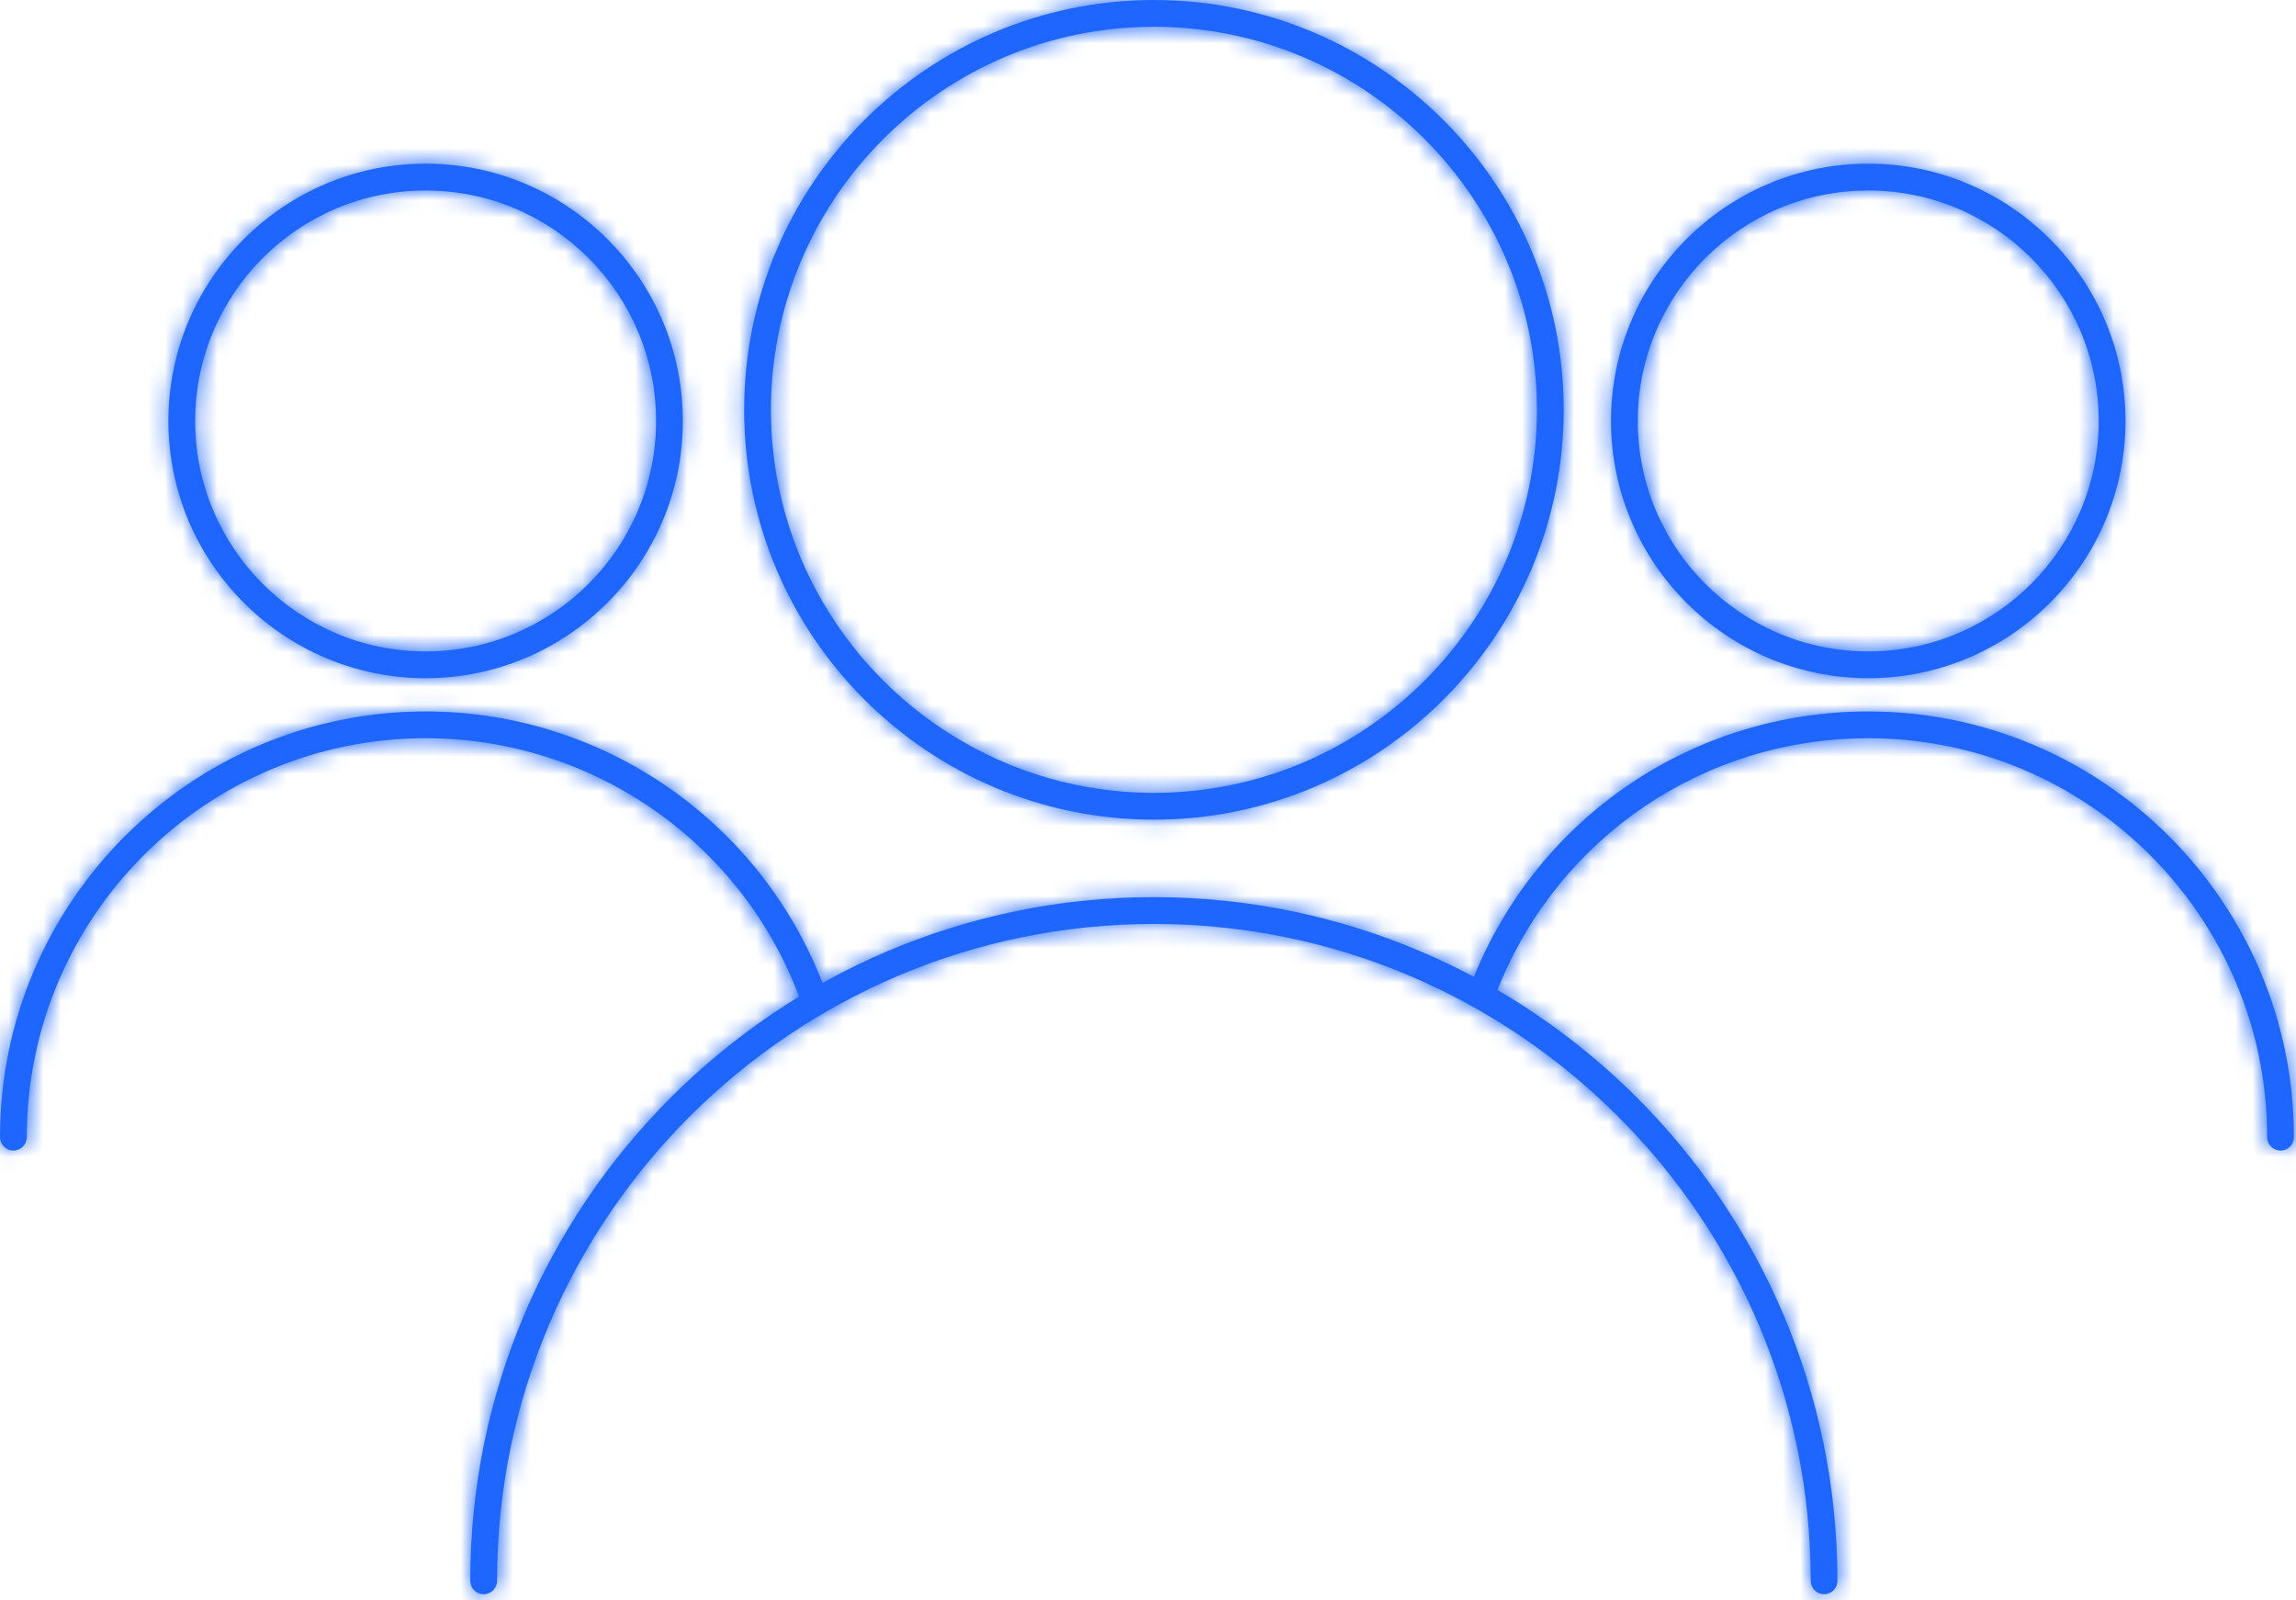 <svg width="132" height="92" viewBox="0 0 132 92" fill="none" xmlns="http://www.w3.org/2000/svg">
<mask id="path-1-inside-1_319_1067" fill="white">
<path d="M66.341 47.119C53.349 47.119 42.782 36.55 42.782 23.559C42.782 10.569 53.35 0 66.341 0C79.332 0 89.9 10.569 89.9 23.559C89.9 36.549 79.333 47.119 66.341 47.119ZM66.341 1.539C54.2 1.539 44.322 11.417 44.322 23.558C44.322 35.698 54.201 45.577 66.341 45.577C78.481 45.577 88.36 35.698 88.36 23.558C88.36 11.417 78.483 1.539 66.341 1.539Z"/>
</mask>
<path d="M66.341 47.119C53.349 47.119 42.782 36.55 42.782 23.559C42.782 10.569 53.35 0 66.341 0C79.332 0 89.9 10.569 89.9 23.559C89.9 36.549 79.333 47.119 66.341 47.119ZM66.341 1.539C54.2 1.539 44.322 11.417 44.322 23.558C44.322 35.698 54.201 45.577 66.341 45.577C78.481 45.577 88.36 35.698 88.36 23.558C88.36 11.417 78.483 1.539 66.341 1.539Z" fill="#1E66FF"/>
<path d="M66.341 47.119V42.119C56.111 42.119 47.782 33.789 47.782 23.559H42.782H37.782C37.782 39.311 50.588 52.119 66.341 52.119V47.119ZM42.782 23.559H47.782C47.782 13.33 56.112 5 66.341 5V0V-5C50.589 -5 37.782 7.807 37.782 23.559H42.782ZM66.341 0V5C76.57 5 84.9 13.33 84.9 23.559H89.9H94.9C94.9 7.807 82.093 -5 66.341 -5V0ZM89.9 23.559H84.9C84.9 33.788 76.571 42.119 66.341 42.119V47.119V52.119C82.095 52.119 94.9 39.31 94.9 23.559H89.9ZM66.341 1.539V-3.461C51.438 -3.461 39.322 8.656 39.322 23.558H44.322H49.322C49.322 14.179 56.961 6.539 66.341 6.539V1.539ZM44.322 23.558H39.322C39.322 38.46 51.439 50.577 66.341 50.577V45.577V40.577C56.962 40.577 49.322 32.937 49.322 23.558H44.322ZM66.341 45.577V50.577C81.243 50.577 93.36 38.46 93.36 23.558H88.36H83.36C83.36 32.937 75.72 40.577 66.341 40.577V45.577ZM88.36 23.558H93.36C93.36 8.656 81.244 -3.461 66.341 -3.461V1.539V6.539C75.721 6.539 83.36 14.179 83.36 23.558H88.36Z" fill="#1E66FF" mask="url(#path-1-inside-1_319_1067)"/>
<mask id="path-3-inside-2_319_1067" fill="white">
<path d="M104.871 91.647C104.446 91.647 104.101 91.302 104.101 90.877C104.101 70.054 87.161 53.114 66.338 53.114C45.517 53.114 28.576 70.054 28.576 90.877C28.576 91.302 28.231 91.647 27.805 91.647C27.38 91.647 27.035 91.302 27.035 90.877C27.035 69.205 44.665 51.573 66.335 51.573C88.006 51.573 105.636 69.204 105.636 90.877C105.638 91.303 105.293 91.647 104.868 91.647H104.871Z"/>
</mask>
<path d="M104.871 91.647C104.446 91.647 104.101 91.302 104.101 90.877C104.101 70.054 87.161 53.114 66.338 53.114C45.517 53.114 28.576 70.054 28.576 90.877C28.576 91.302 28.231 91.647 27.805 91.647C27.38 91.647 27.035 91.302 27.035 90.877C27.035 69.205 44.665 51.573 66.335 51.573C88.006 51.573 105.636 69.204 105.636 90.877C105.638 91.303 105.293 91.647 104.868 91.647H104.871Z" fill="#1E66FF"/>
<path d="M105.636 90.877H100.636V90.891L100.636 90.905L105.636 90.877ZM104.871 91.647V86.647C107.207 86.647 109.101 88.54 109.101 90.877H104.101H99.101C99.101 94.063 101.684 96.647 104.871 96.647V91.647ZM104.101 90.877H109.101C109.101 67.293 89.922 48.114 66.338 48.114V53.114V58.114C84.399 58.114 99.101 72.816 99.101 90.877H104.101ZM66.338 53.114V48.114C42.756 48.114 23.576 67.292 23.576 90.877H28.576H33.576C33.576 72.816 48.278 58.114 66.338 58.114V53.114ZM28.576 90.877H23.576C23.576 88.54 25.469 86.647 27.805 86.647V91.647V96.647C30.992 96.647 33.576 94.063 33.576 90.877H28.576ZM27.805 91.647V86.647C30.142 86.647 32.035 88.54 32.035 90.877H27.035H22.035C22.035 94.063 24.619 96.647 27.805 96.647V91.647ZM27.035 90.877H32.035C32.035 71.966 47.427 56.573 66.335 56.573V51.573V46.573C41.904 46.573 22.035 66.444 22.035 90.877H27.035ZM66.335 51.573V56.573C85.244 56.573 100.636 71.965 100.636 90.877H105.636H110.636C110.636 66.442 90.767 46.573 66.335 46.573V51.573ZM105.636 90.877L100.636 90.905C100.622 88.537 102.542 86.647 104.868 86.647V91.647V96.647C108.044 96.647 110.654 94.069 110.636 90.849L105.636 90.877ZM104.868 91.647V96.647H104.871V91.647V86.647H104.868V91.647Z" fill="#1E66FF" mask="url(#path-3-inside-2_319_1067)"/>
<mask id="path-5-inside-3_319_1067" fill="white">
<path d="M107.408 38.987C99.254 38.987 92.619 32.353 92.619 24.197C92.619 16.042 99.254 9.408 107.408 9.408C115.562 9.408 122.198 16.042 122.198 24.197C122.198 32.353 115.562 38.987 107.408 38.987ZM107.408 10.95C100.103 10.95 94.16 16.892 94.16 24.199C94.16 31.506 100.102 37.447 107.408 37.447C114.716 37.447 120.657 31.505 120.657 24.199C120.657 16.891 114.713 10.95 107.408 10.95Z"/>
</mask>
<path d="M107.408 38.987C99.254 38.987 92.619 32.353 92.619 24.197C92.619 16.042 99.254 9.408 107.408 9.408C115.562 9.408 122.198 16.042 122.198 24.197C122.198 32.353 115.562 38.987 107.408 38.987ZM107.408 10.95C100.103 10.95 94.16 16.892 94.16 24.199C94.16 31.506 100.102 37.447 107.408 37.447C114.716 37.447 120.657 31.505 120.657 24.199C120.657 16.891 114.713 10.95 107.408 10.95Z" fill="#1E66FF"/>
<path d="M107.408 38.987V33.987C102.015 33.987 97.619 29.591 97.619 24.197H92.619H87.619C87.619 35.114 96.493 43.987 107.408 43.987V38.987ZM92.619 24.197H97.619C97.619 18.804 102.015 14.408 107.408 14.408V9.408V4.408C96.493 4.408 87.619 13.28 87.619 24.197H92.619ZM107.408 9.408V14.408C112.801 14.408 117.198 18.804 117.198 24.197H122.198H127.198C127.198 13.28 118.324 4.408 107.408 4.408V9.408ZM122.198 24.197H117.198C117.198 29.591 112.801 33.987 107.408 33.987V38.987V43.987C118.324 43.987 127.198 35.114 127.198 24.197H122.198ZM107.408 10.95V5.95C97.342 5.95 89.16 14.131 89.16 24.199H94.16H99.16C99.16 19.654 102.864 15.95 107.408 15.95V10.95ZM94.16 24.199H89.16C89.16 34.268 97.341 42.447 107.408 42.447V37.447V32.447C102.863 32.447 99.16 28.744 99.16 24.199H94.16ZM107.408 37.447V42.447C117.477 42.447 125.657 34.266 125.657 24.199H120.657H115.657C115.657 28.744 111.954 32.447 107.408 32.447V37.447ZM120.657 24.199H125.657C125.657 14.129 117.474 5.95 107.408 5.95V10.95V15.95C111.953 15.95 115.657 19.653 115.657 24.199H120.657Z" fill="#1E66FF" mask="url(#path-5-inside-3_319_1067)"/>
<mask id="path-7-inside-4_319_1067" fill="white">
<path d="M131.111 66.141C130.686 66.141 130.341 65.796 130.341 65.371C130.341 52.726 120.054 42.439 107.409 42.439C98.007 42.439 89.659 48.074 86.137 56.791C85.977 57.185 85.526 57.374 85.134 57.216C84.74 57.056 84.548 56.608 84.709 56.213C88.463 46.91 97.376 40.898 107.408 40.898C120.903 40.898 131.88 51.876 131.88 65.37C131.88 65.796 131.536 66.141 131.111 66.141Z"/>
</mask>
<path d="M131.111 66.141C130.686 66.141 130.341 65.796 130.341 65.371C130.341 52.726 120.054 42.439 107.409 42.439C98.007 42.439 89.659 48.074 86.137 56.791C85.977 57.185 85.526 57.374 85.134 57.216C84.74 57.056 84.548 56.608 84.709 56.213C88.463 46.91 97.376 40.898 107.408 40.898C120.903 40.898 131.88 51.876 131.88 65.37C131.88 65.796 131.536 66.141 131.111 66.141Z" fill="#1E66FF"/>
<path d="M86.137 56.791L90.769 58.672L90.773 58.664L86.137 56.791ZM85.134 57.216L83.252 61.849L83.262 61.853L83.272 61.857L85.134 57.216ZM84.709 56.213L89.343 58.09L89.345 58.084L84.709 56.213ZM131.111 66.141V61.141C133.447 61.141 135.341 63.034 135.341 65.371H130.341H125.341C125.341 68.557 127.924 71.141 131.111 71.141V66.141ZM130.341 65.371H135.341C135.341 49.965 122.815 37.439 107.409 37.439V42.439V47.439C117.292 47.439 125.341 55.488 125.341 65.371H130.341ZM107.409 42.439V37.439C95.968 37.439 85.786 44.312 81.501 54.918L86.137 56.791L90.773 58.664C93.531 51.835 100.047 47.439 107.409 47.439V42.439ZM86.137 56.791L81.504 54.91C82.388 52.734 84.852 51.716 86.995 52.576L85.134 57.216L83.272 61.857C86.201 63.032 89.566 61.636 90.769 58.672L86.137 56.791ZM85.134 57.216L87.015 52.584C89.165 53.457 90.224 55.915 89.343 58.09L84.709 56.213L80.074 54.337C78.873 57.302 80.314 60.656 83.252 61.849L85.134 57.216ZM84.709 56.213L89.345 58.084C92.336 50.673 99.414 45.898 107.408 45.898V40.898V35.898C95.338 35.898 84.59 43.147 80.072 54.342L84.709 56.213ZM107.408 40.898V45.898C118.141 45.898 126.88 54.637 126.88 65.37H131.88H136.88C136.88 49.114 123.664 35.898 107.408 35.898V40.898ZM131.88 65.37H126.88C126.88 63.045 128.763 61.141 131.111 61.141V66.141V71.141C134.309 71.141 136.88 68.546 136.88 65.37H131.88Z" fill="#1E66FF" mask="url(#path-7-inside-4_319_1067)"/>
<mask id="path-9-inside-5_319_1067" fill="white">
<path d="M24.47 38.987C16.316 38.987 9.681 32.353 9.681 24.197C9.681 16.042 16.314 9.408 24.47 9.408C32.625 9.408 39.259 16.042 39.259 24.197C39.26 32.353 32.624 38.987 24.47 38.987ZM24.47 10.95C17.165 10.95 11.221 16.892 11.221 24.199C11.221 31.506 17.164 37.447 24.47 37.447C31.777 37.447 37.718 31.505 37.718 24.199C37.72 16.891 31.776 10.95 24.47 10.95Z"/>
</mask>
<path d="M24.47 38.987C16.316 38.987 9.681 32.353 9.681 24.197C9.681 16.042 16.314 9.408 24.47 9.408C32.625 9.408 39.259 16.042 39.259 24.197C39.26 32.353 32.624 38.987 24.47 38.987ZM24.47 10.95C17.165 10.95 11.221 16.892 11.221 24.199C11.221 31.506 17.164 37.447 24.47 37.447C31.777 37.447 37.718 31.505 37.718 24.199C37.72 16.891 31.776 10.95 24.47 10.95Z" fill="#1E66FF"/>
<path d="M39.259 24.197H34.259V24.198L39.259 24.197ZM37.718 24.199L32.718 24.198V24.199H37.718ZM24.47 38.987V33.987C19.077 33.987 14.681 29.591 14.681 24.197H9.681H4.681C4.681 35.114 13.555 43.987 24.47 43.987V38.987ZM9.681 24.197H14.681C14.681 18.803 19.076 14.408 24.47 14.408V9.408V4.408C13.553 4.408 4.681 13.281 4.681 24.197H9.681ZM24.47 9.408V14.408C29.864 14.408 34.259 18.803 34.259 24.197H39.259H44.259C44.259 13.281 35.387 4.408 24.47 4.408V9.408ZM39.259 24.197L34.259 24.198C34.26 29.591 29.863 33.987 24.47 33.987V38.987V43.987C35.385 43.987 44.261 35.115 44.259 24.197L39.259 24.197ZM24.47 10.95V5.95C14.403 5.95 6.221 14.131 6.221 24.199H11.221H16.221C16.221 19.654 19.926 15.95 24.47 15.95V10.95ZM11.221 24.199H6.221C6.221 34.268 14.403 42.447 24.47 42.447V37.447V32.447C19.925 32.447 16.221 28.744 16.221 24.199H11.221ZM24.47 37.447V42.447C34.539 42.447 42.718 34.266 42.718 24.199H37.718H32.718C32.718 28.744 29.015 32.447 24.47 32.447V37.447ZM37.718 24.199L42.718 24.199C42.72 14.129 34.536 5.95 24.47 5.95V10.95V15.95C29.016 15.95 32.719 19.654 32.718 24.198L37.718 24.199Z" fill="#1E66FF" mask="url(#path-9-inside-5_319_1067)"/>
<mask id="path-11-inside-6_319_1067" fill="white">
<path d="M0.77 66.141C0.345 66.141 0 65.796 0 65.37C0 51.876 10.977 40.898 24.472 40.898C34.901 40.898 44.198 47.517 47.605 57.368C47.744 57.77 47.531 58.207 47.129 58.347C46.724 58.482 46.288 58.272 46.149 57.869C42.958 48.639 34.246 42.437 24.472 42.437C11.828 42.437 1.541 52.724 1.541 65.368C1.539 65.796 1.197 66.141 0.77 66.141Z"/>
</mask>
<path d="M0.77 66.141C0.345 66.141 0 65.796 0 65.37C0 51.876 10.977 40.898 24.472 40.898C34.901 40.898 44.198 47.517 47.605 57.368C47.744 57.77 47.531 58.207 47.129 58.347C46.724 58.482 46.288 58.272 46.149 57.869C42.958 48.639 34.246 42.437 24.472 42.437C11.828 42.437 1.541 52.724 1.541 65.368C1.539 65.796 1.197 66.141 0.77 66.141Z" fill="#1E66FF"/>
<path d="M47.605 57.368L52.333 55.74L52.331 55.733L47.605 57.368ZM47.129 58.347L48.71 63.09L48.739 63.081L48.768 63.071L47.129 58.347ZM46.149 57.869L50.877 56.242L50.875 56.236L46.149 57.869ZM1.541 65.368L6.541 65.382V65.368H1.541ZM0.77 66.141V61.141C3.107 61.141 5 63.034 5 65.37H0H-5C-5 68.557 -2.416 71.141 0.77 71.141V66.141ZM0 65.37H5C5 54.637 13.739 45.898 24.472 45.898V40.898V35.898C8.216 35.898 -5 49.114 -5 65.37H0ZM24.472 40.898V45.898C32.771 45.898 40.17 51.167 42.88 59.002L47.605 57.368L52.331 55.733C48.226 43.866 37.031 35.898 24.472 35.898V40.898ZM47.605 57.368L42.877 58.995C42.118 56.789 43.289 54.387 45.489 53.624L47.129 58.347L48.768 63.071C51.773 62.028 53.369 58.751 52.333 55.74L47.605 57.368ZM47.129 58.347L45.547 53.604C47.688 52.89 50.104 53.995 50.877 56.242L46.149 57.869L41.422 59.497C42.472 62.548 45.76 64.074 48.71 63.09L47.129 58.347ZM46.149 57.869L50.875 56.236C46.987 44.989 36.376 37.437 24.472 37.437V42.437V47.437C32.117 47.437 38.93 52.29 41.424 59.503L46.149 57.869ZM24.472 42.437V37.437C9.066 37.437 -3.459 49.962 -3.459 65.368H1.541H6.541C6.541 55.485 14.589 47.437 24.472 47.437V42.437ZM1.541 65.368L-3.459 65.354C-3.453 63.057 -1.591 61.141 0.77 61.141V66.141V71.141C3.984 71.141 6.532 68.534 6.541 65.382L1.541 65.368Z" fill="#1E66FF" mask="url(#path-11-inside-6_319_1067)"/>
</svg>

